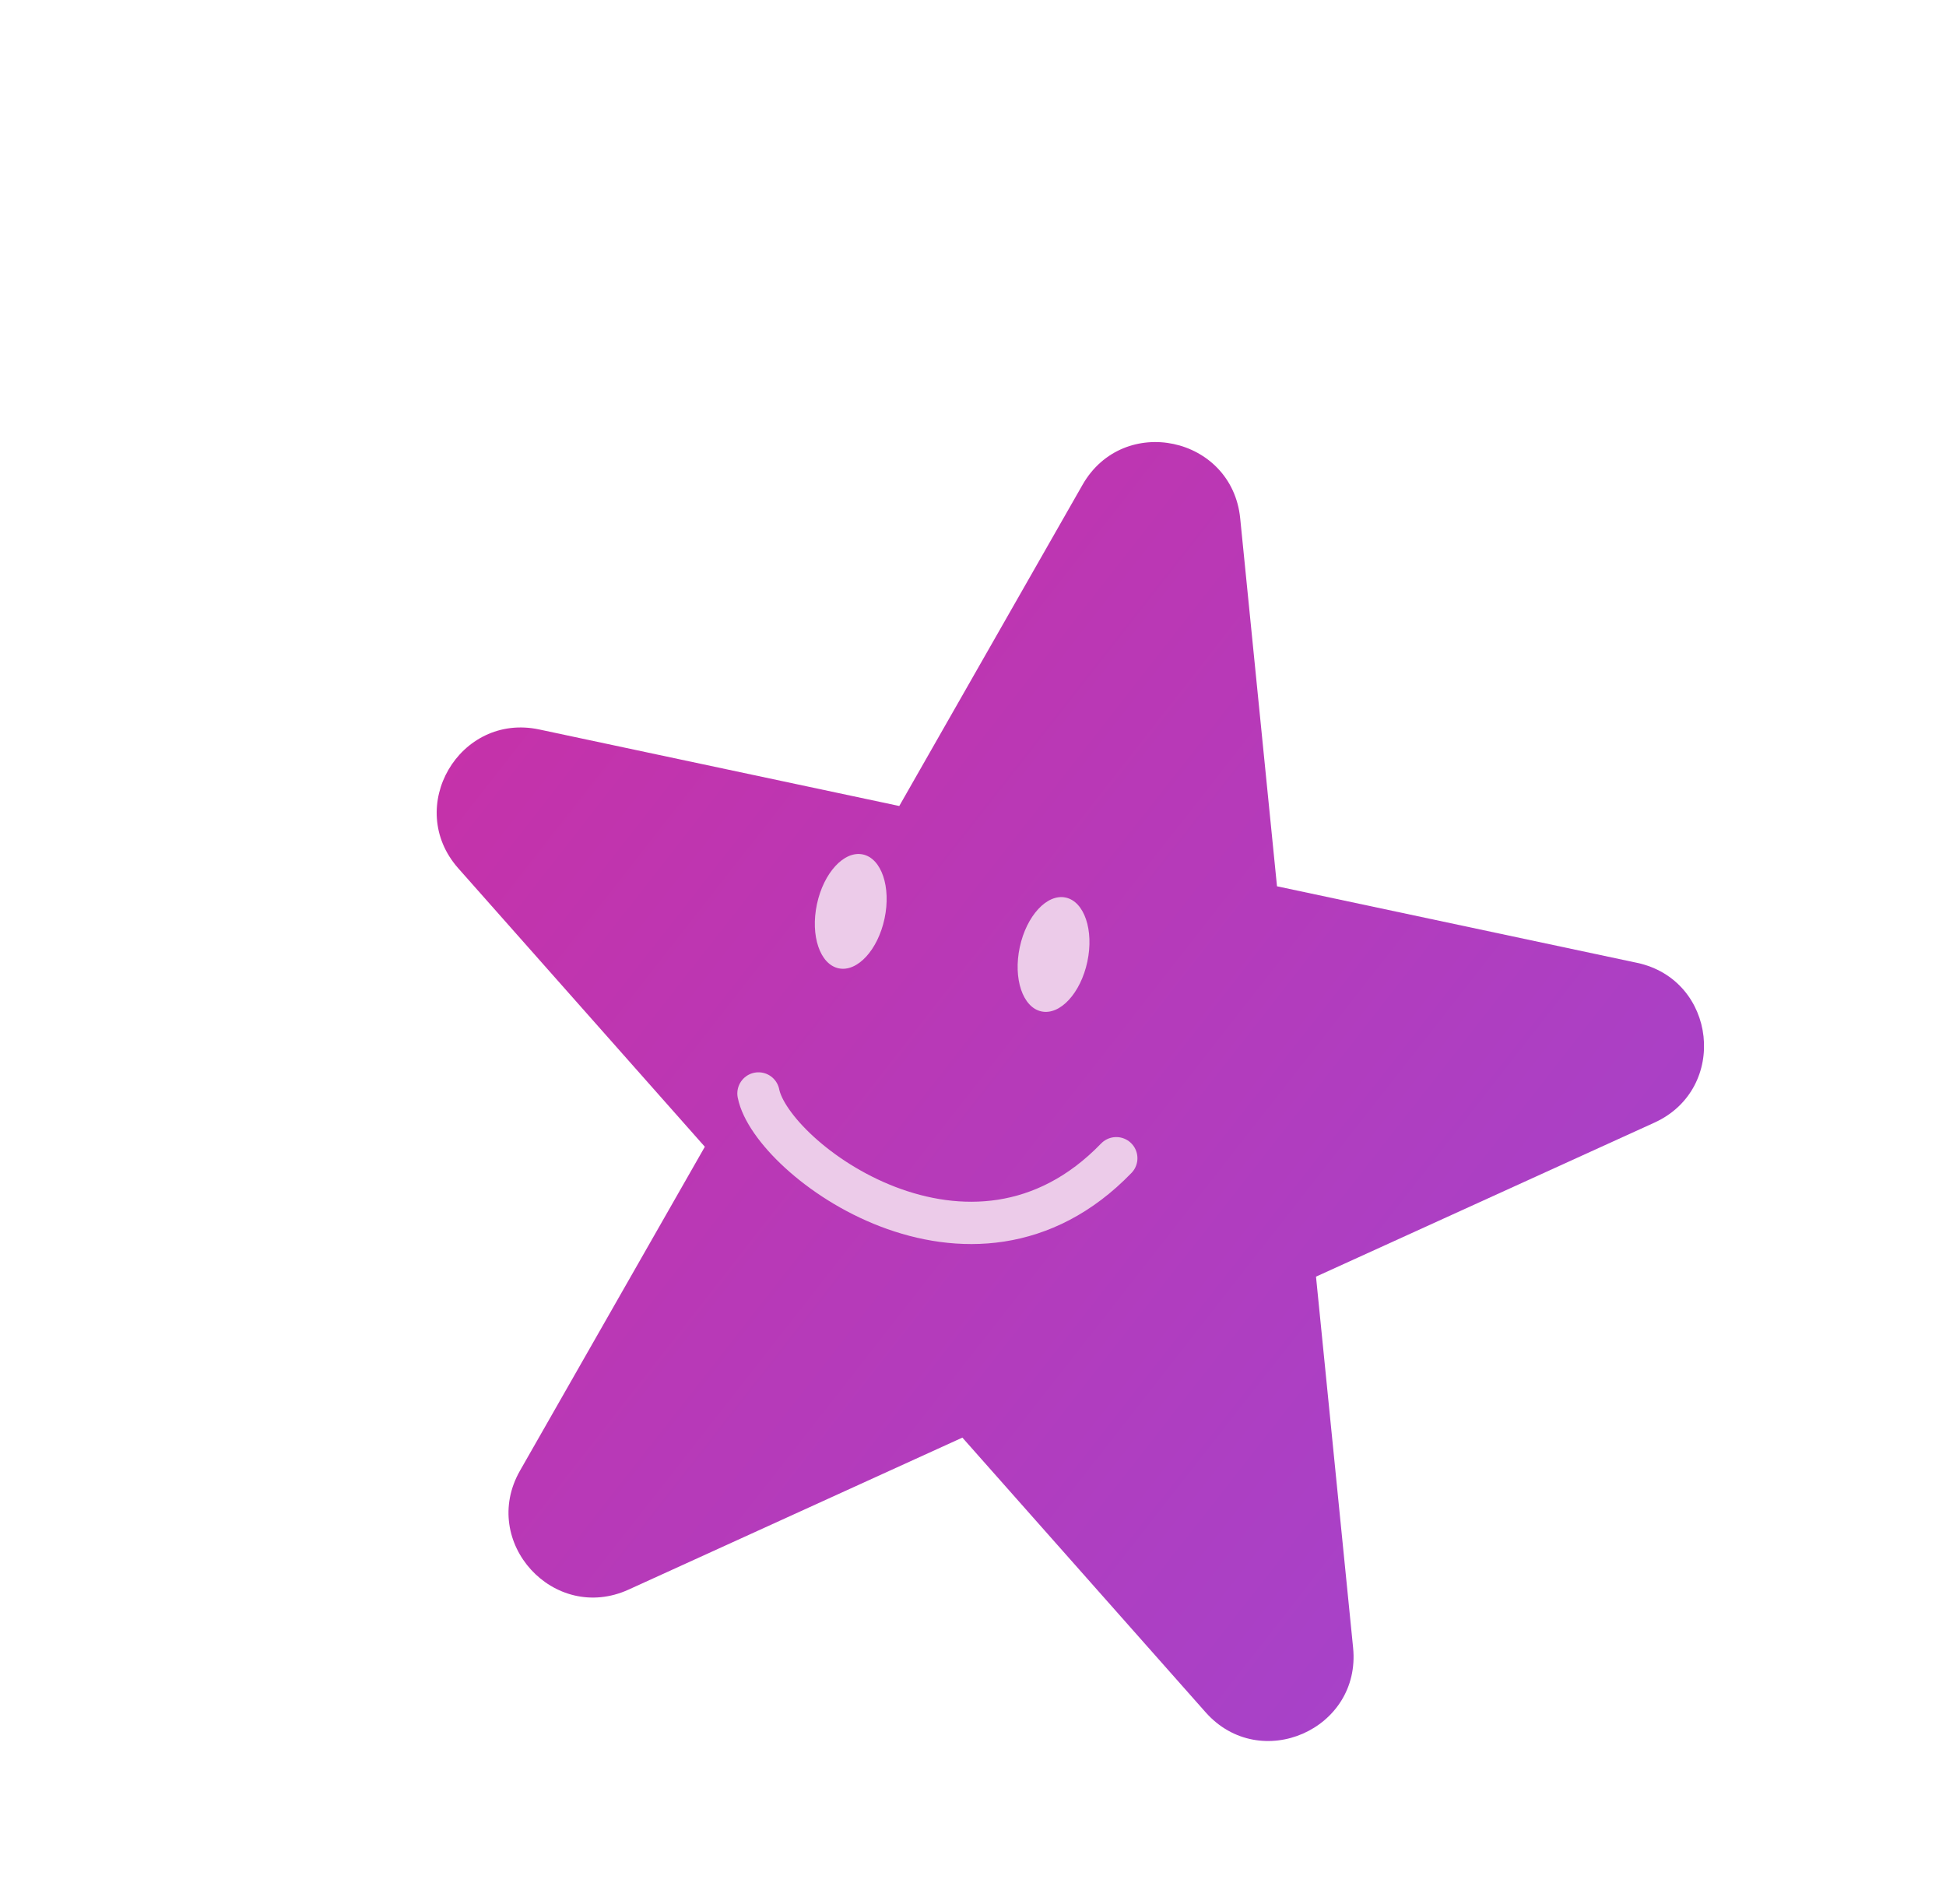 <svg width="46" height="45" viewBox="0 0 46 45" fill="none" xmlns="http://www.w3.org/2000/svg">
<g filter="url(#filter0_i_1267_30775)">
<path d="M23.589 9.46C24.554 7.768 27.122 8.314 27.316 10.252L28.186 18.95L36.696 20.759C38.583 21.16 38.864 23.736 37.109 24.536L29.108 28.177L29.985 36.949C30.178 38.88 27.784 39.927 26.498 38.474L20.749 31.982L12.858 35.575C11.091 36.379 9.33 34.449 10.292 32.763L14.661 25.107L8.833 18.525C7.554 17.081 8.86 14.842 10.746 15.243L19.257 17.052L23.589 9.46Z" fill="url(#paint0_linear_1267_30775)"/>
</g>
<path d="M17.929 25.847C18.235 27.397 22.96 30.925 26.387 27.378" stroke="#ECCBE9" stroke-linecap="round"/>
<ellipse cx="20.11" cy="21.543" rx="0.817" ry="1.376" transform="rotate(12 20.11 21.543)" fill="#ECCBE9"/>
<ellipse cx="24.904" cy="22.562" rx="0.817" ry="1.376" transform="rotate(12 24.904 22.562)" fill="#ECCBE9"/>
<defs>
<filter id="filter0_i_1267_30775" x="8.323" y="8.449" width="31.958" height="32.705" filterUnits="userSpaceOnUse" color-interpolation-filters="sRGB">
<feFlood flood-opacity="0" result="BackgroundImageFix"/>
<feBlend mode="normal" in="SourceGraphic" in2="BackgroundImageFix" result="shape"/>
<feColorMatrix in="SourceAlpha" type="matrix" values="0 0 0 0 0 0 0 0 0 0 0 0 0 0 0 0 0 0 127 0" result="hardAlpha"/>
<feOffset dx="2" dy="2"/>
<feGaussianBlur stdDeviation="2"/>
<feComposite in2="hardAlpha" operator="arithmetic" k2="-1" k3="1"/>
<feColorMatrix type="matrix" values="0 0 0 0 1 0 0 0 0 0.675 0 0 0 0 0.983 0 0 0 1 0"/>
<feBlend mode="normal" in2="shape" result="effect1_innerShadow_1267_30775"/>
</filter>
<linearGradient id="paint0_linear_1267_30775" x1="-10.748" y1="0.319" x2="69.55" y2="63.143" gradientUnits="userSpaceOnUse">
<stop stop-color="#DD2590"/>
<stop offset="1" stop-color="#7A5AF8"/>
</linearGradient>
</defs>
</svg>
